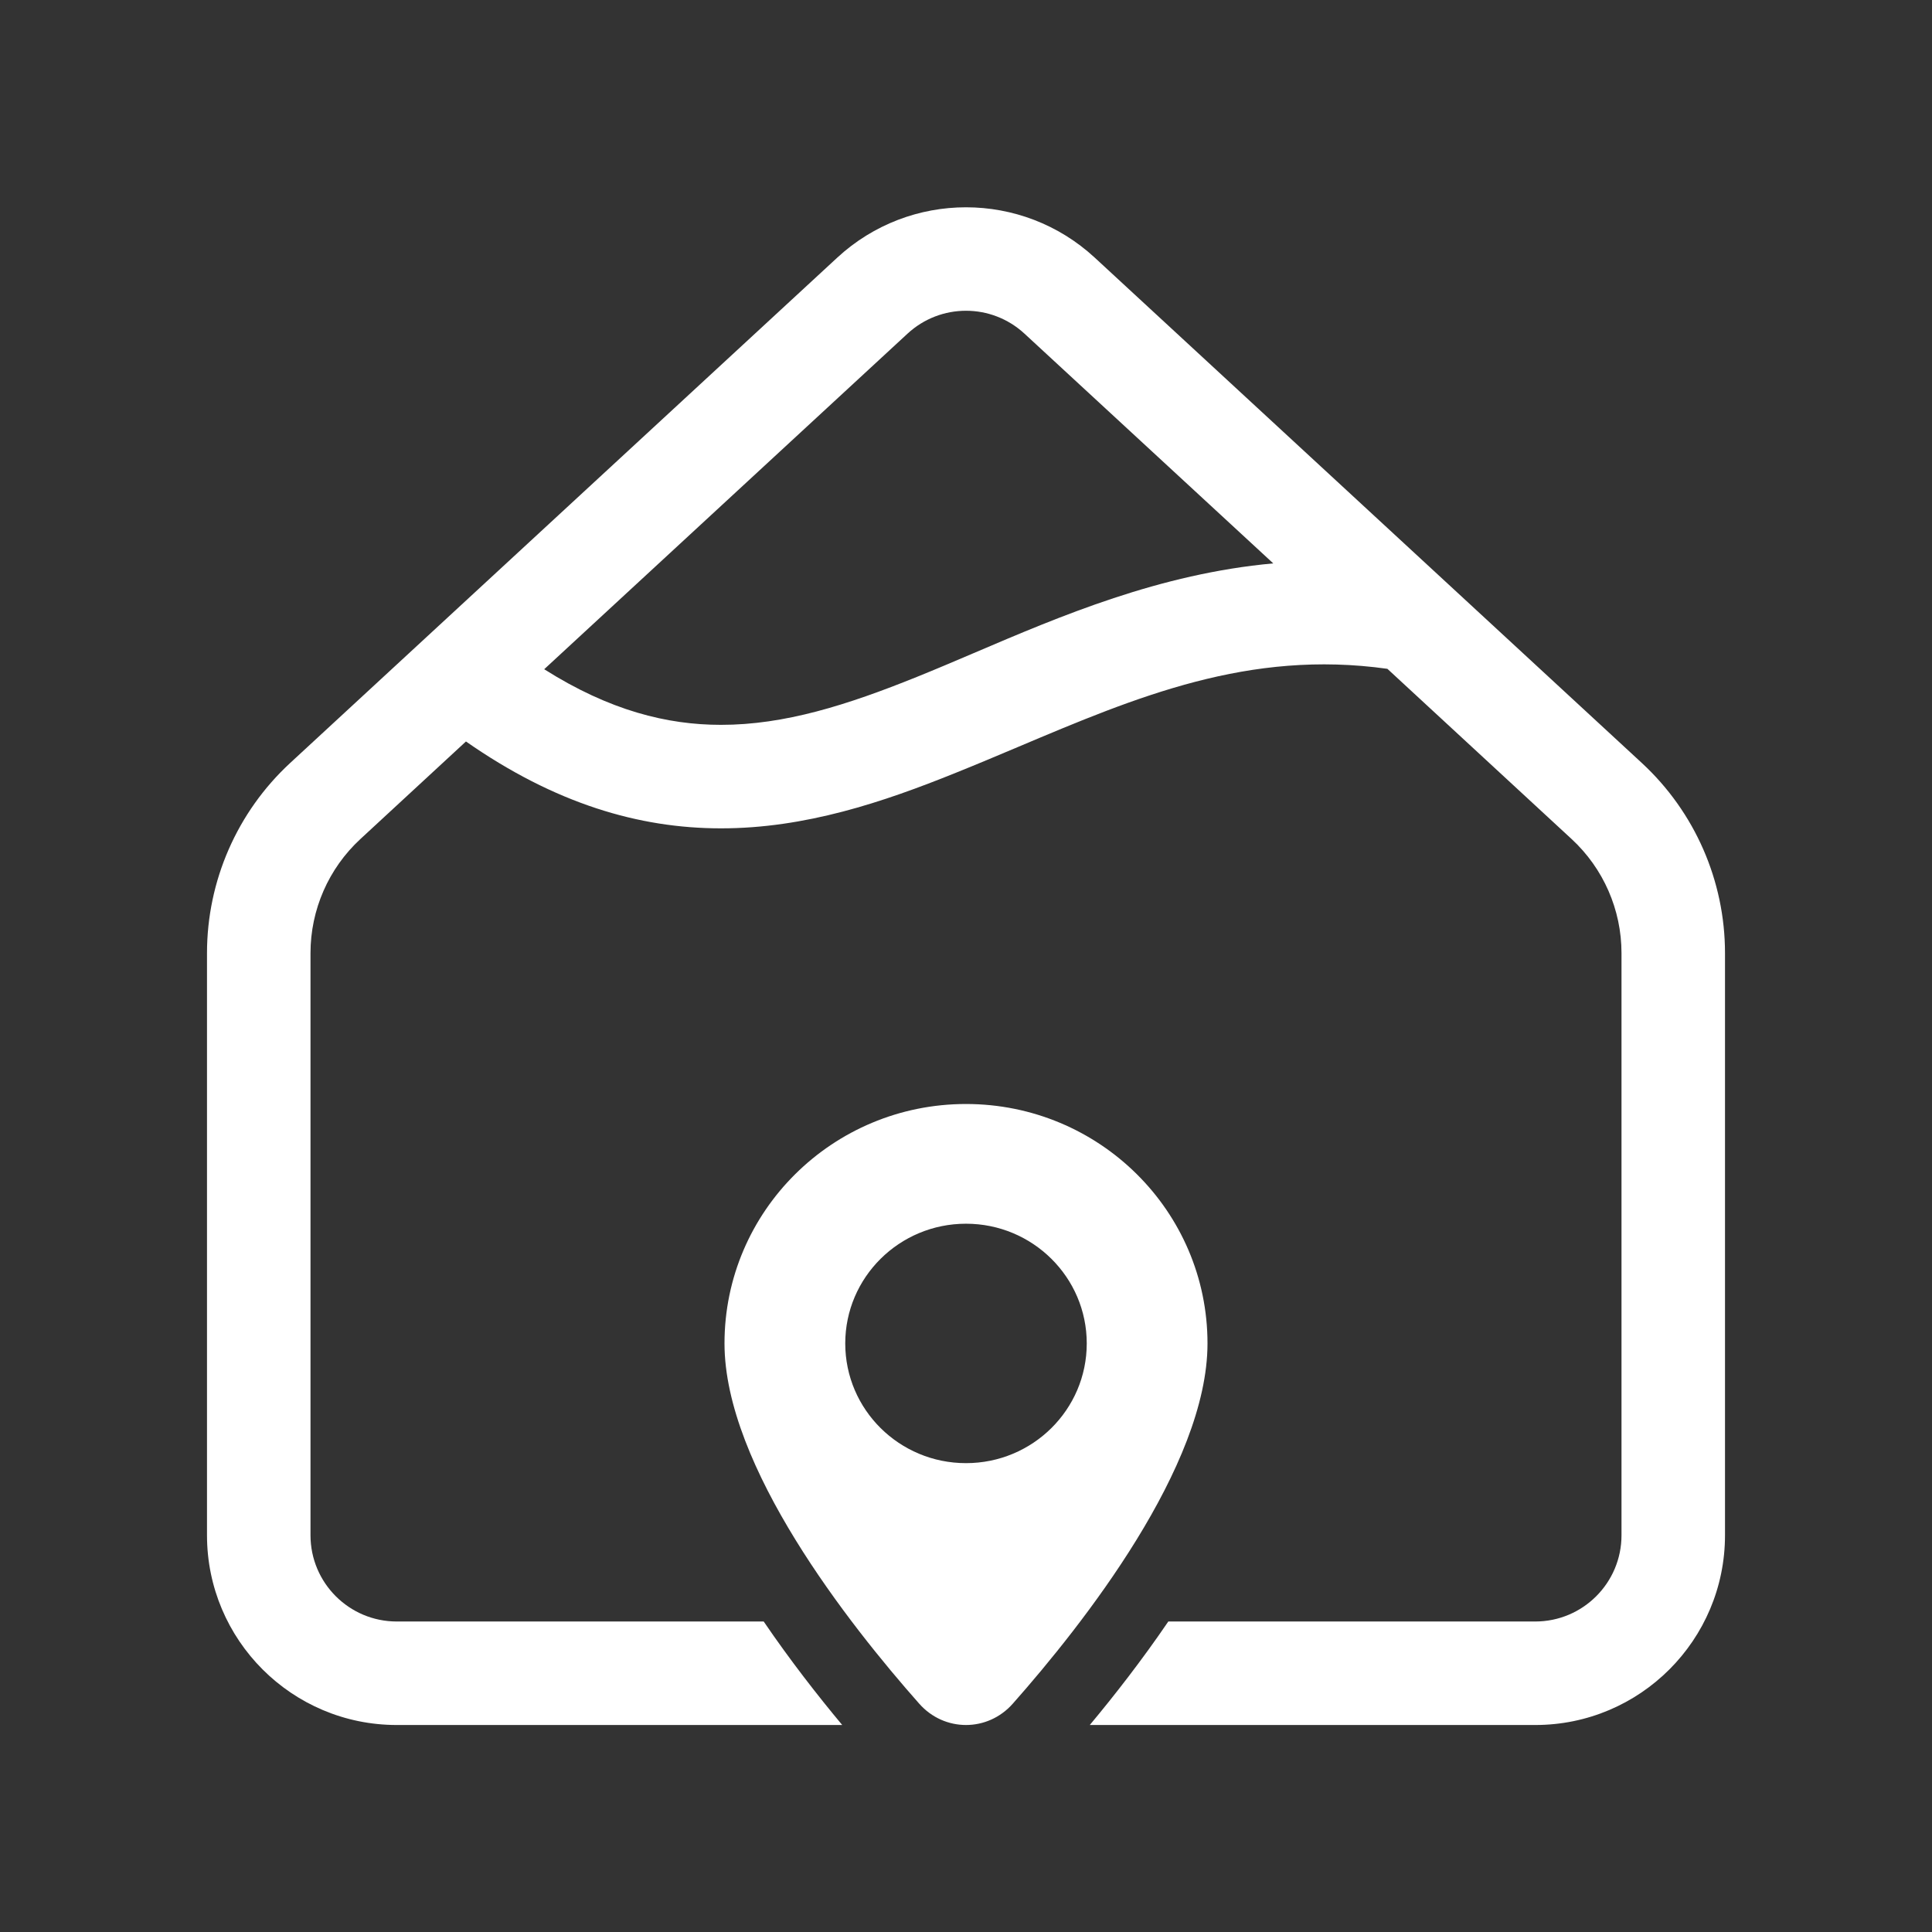 <svg width="28" height="28" viewBox="0 0 28 28" fill="none" xmlns="http://www.w3.org/2000/svg">
<rect x="0" y="0" width="28" height="28" fill="#333333" stroke="none"/>
<path d="M12.134 3.734C13.188 2.761 14.812 2.761 15.866 3.734L23.795 11.058C24.563 11.768 25 12.767 25 13.813V22.25C25 23.768 23.769 25 22.25 25H15.794C16.147 24.577 16.549 24.062 16.932 23.5H22.25C22.94 23.5 23.5 22.94 23.5 22.25V13.813C23.5 13.185 23.238 12.586 22.777 12.16L20.107 9.693C18.101 9.412 16.48 10.096 14.748 10.828C14.454 10.952 14.156 11.078 13.852 11.2C12.8 11.625 11.671 12.006 10.448 12.005C9.259 12.005 8.043 11.646 6.753 10.746L5.223 12.16C4.762 12.586 4.5 13.185 4.5 13.813V22.25C4.5 22.94 5.06 23.5 5.75 23.5H11.068C11.451 24.062 11.853 24.577 12.206 25H5.75C4.231 25 3 23.768 3 22.25V13.813C3 12.767 3.437 11.768 4.205 11.058L12.134 3.734ZM14.848 4.836C14.369 4.393 13.631 4.393 13.152 4.836L7.887 9.699C8.837 10.3 9.672 10.505 10.448 10.505C11.369 10.506 12.276 10.219 13.291 9.809C13.556 9.702 13.829 9.586 14.11 9.466C15.376 8.925 16.807 8.315 18.453 8.165L14.848 4.836ZM17.5 19.47C17.5 21.25 15.696 23.541 14.678 24.691C14.314 25.103 13.686 25.103 13.322 24.691C12.304 23.541 10.5 21.25 10.5 19.47C10.5 17.554 12.067 16 14 16C15.933 16 17.5 17.554 17.5 19.47ZM15.75 19.47C15.75 18.512 14.966 17.735 14 17.735C13.034 17.735 12.25 18.512 12.25 19.47C12.25 20.429 13.034 21.205 14 21.205C14.966 21.205 15.75 20.429 15.75 19.47Z" fill="#ffffff"/>
</svg>
